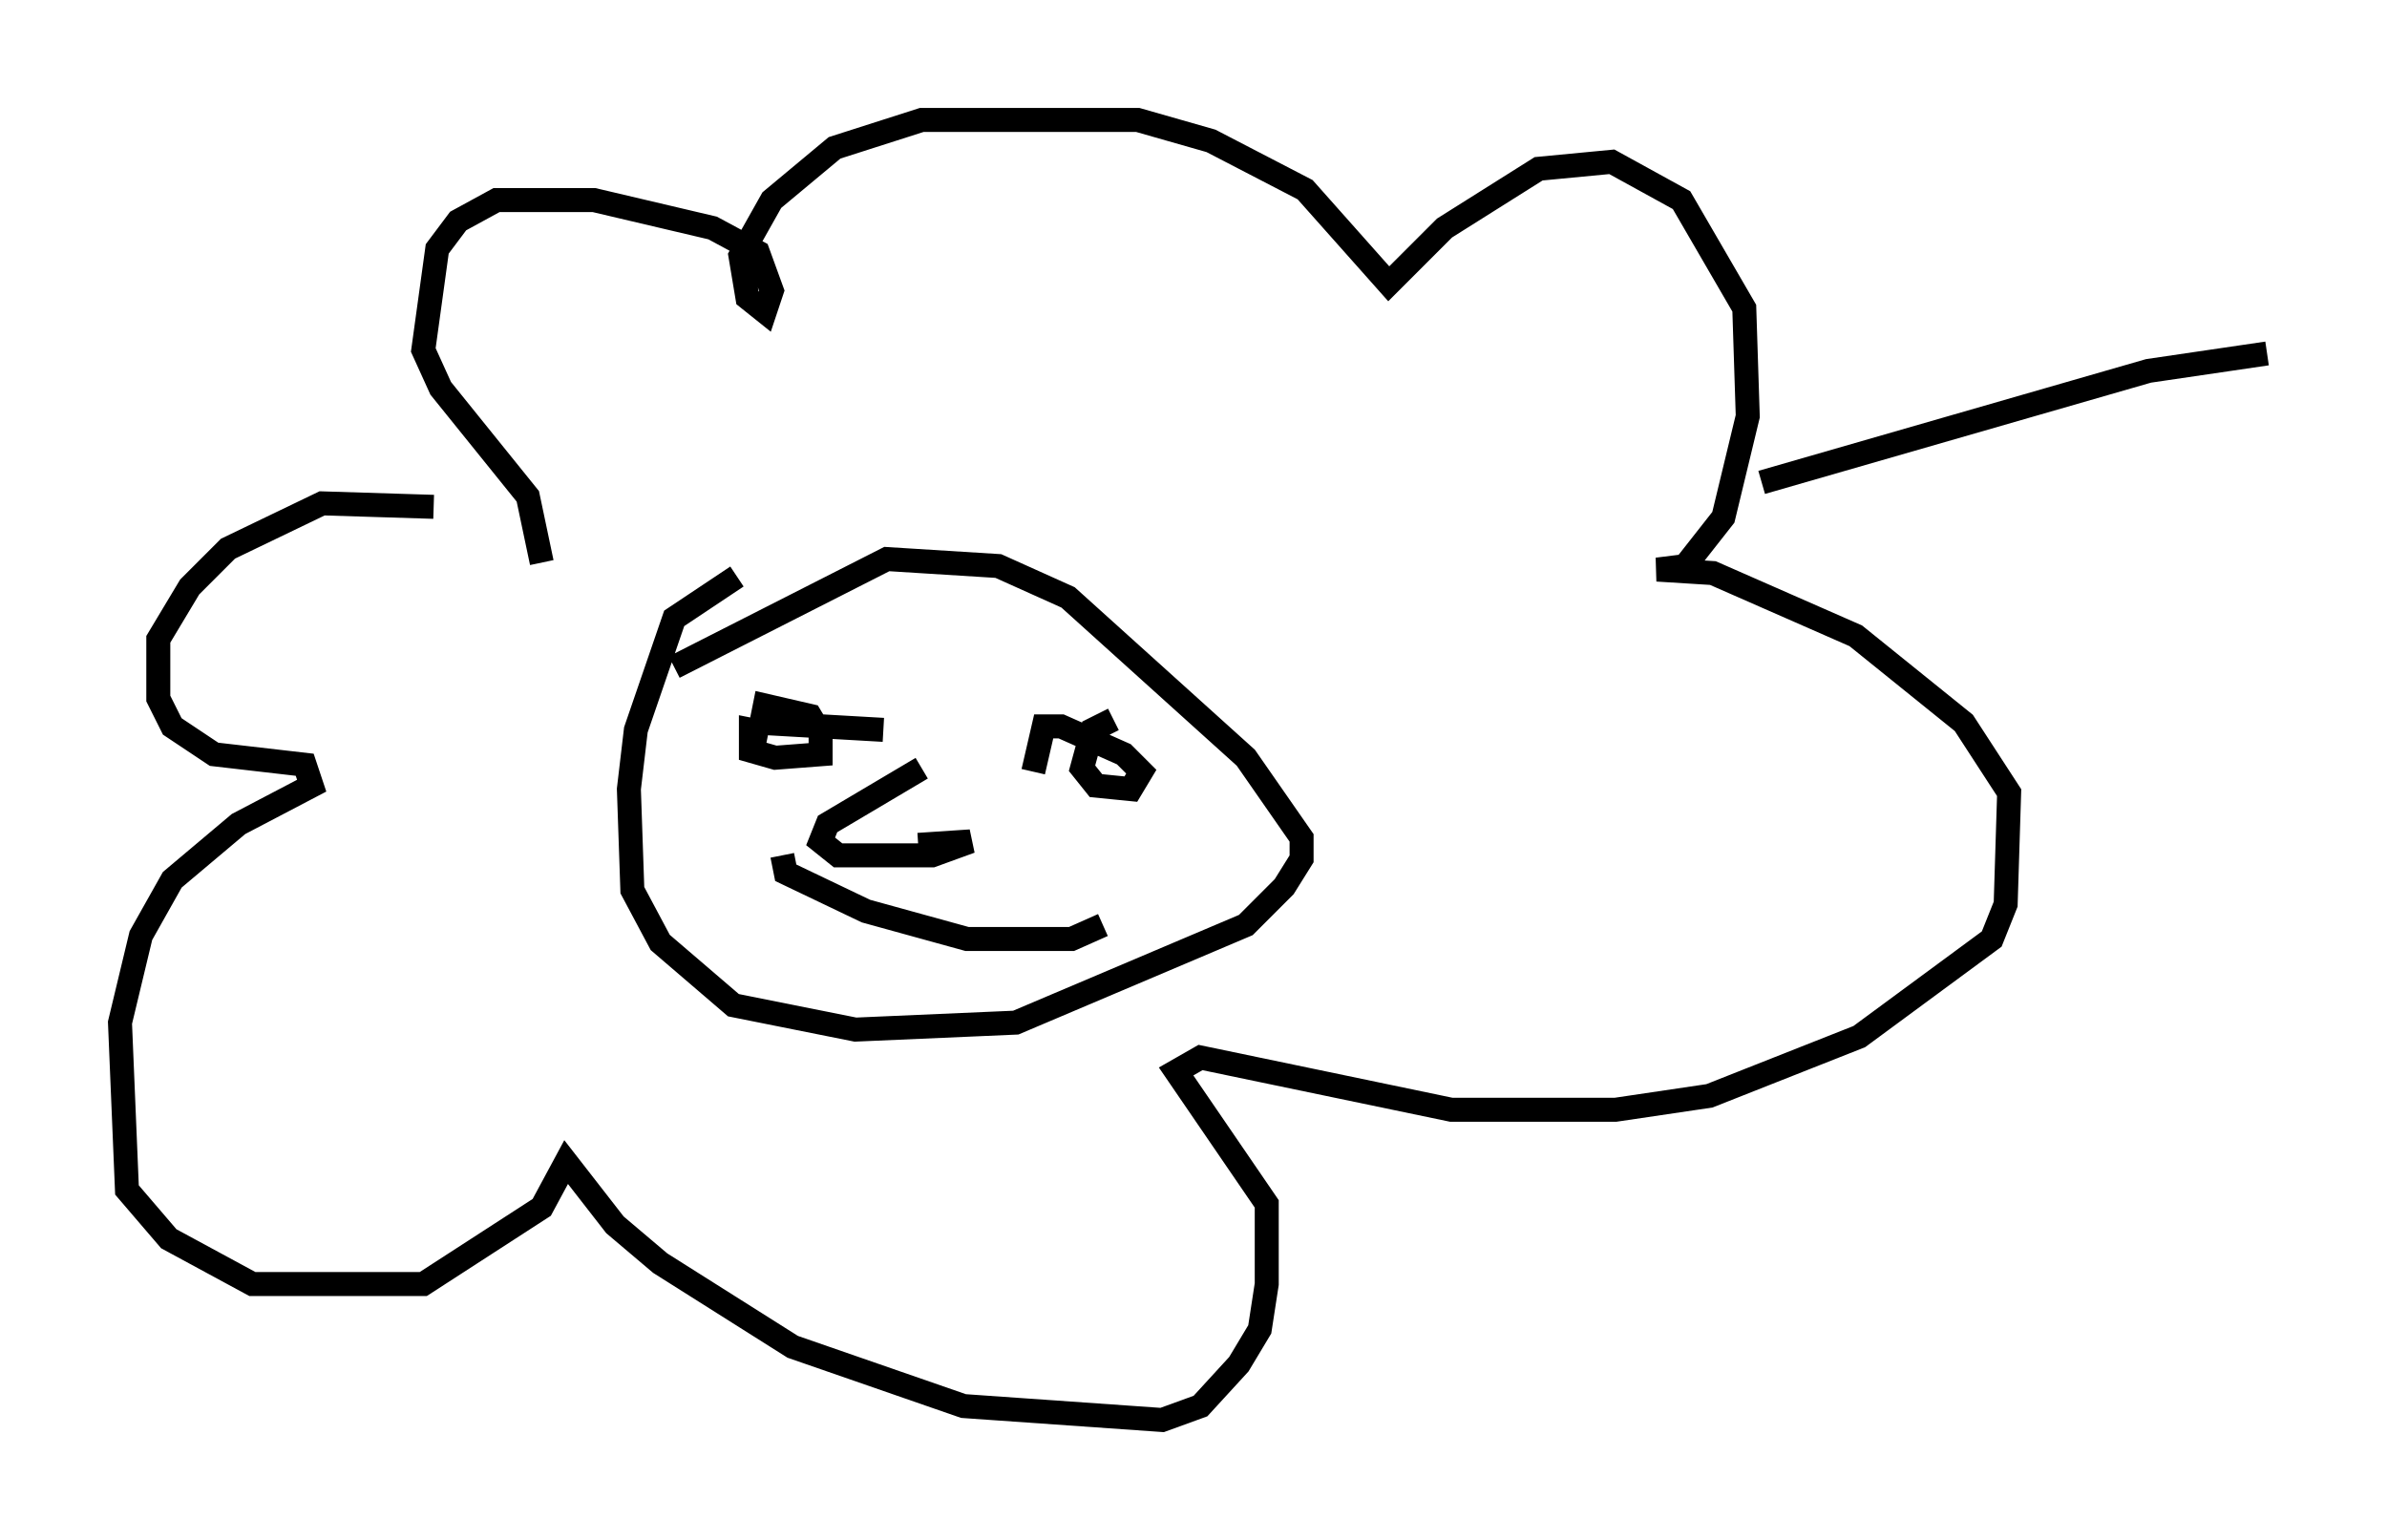 <?xml version="1.0" encoding="utf-8" ?>
<svg baseProfile="full" height="64.179" version="1.1" width="99.475" xmlns="http://www.w3.org/2000/svg" xmlns:ev="http://www.w3.org/2001/xml-events" xmlns:xlink="http://www.w3.org/1999/xlink"><defs /><rect fill="white" height="64.179" width="99.475" x="0" y="0" /><path d="M21.268, 23.011 m-3.196, -1.888 l-4.648, -0.145 -3.922, 1.888 l-1.598, 1.598 -1.307, 2.179 l0.0, 2.469 0.581, 1.162 l1.743, 1.162 3.777, 0.436 l0.291, 0.872 -3.05, 1.598 l-2.76, 2.324 -1.307, 2.324 l-0.872, 3.631 0.291, 6.972 l1.743, 2.034 3.486, 1.888 l7.117, 0.0 4.939, -3.196 l1.017, -1.888 2.034, 2.615 l1.888, 1.598 5.52, 3.486 l7.117, 2.469 8.279, 0.581 l1.598, -0.581 1.598, -1.743 l0.872, -1.453 0.291, -1.888 l0.0, -3.341 -3.777, -5.52 l1.017, -0.581 10.458, 2.179 l6.827, 0.0 3.922, -0.581 l6.246, -2.469 5.52, -4.067 l0.581, -1.453 0.145, -4.648 l-1.888, -2.905 -4.503, -3.631 l-5.955, -2.615 -2.324, -0.145 l1.162, -0.145 1.598, -2.034 l1.017, -4.212 -0.145, -4.503 l-2.615, -4.503 -2.905, -1.598 l-3.05, 0.291 -3.922, 2.469 l-2.324, 2.324 -3.486, -3.922 l-3.922, -2.034 -3.05, -0.872 l-9.006, 0.0 -3.631, 1.162 l-2.615, 2.179 -1.307, 2.324 l0.291, 1.743 0.726, 0.581 l0.291, -0.872 -0.581, -1.598 l-1.888, -1.017 -4.939, -1.162 l-4.067, 0.0 -1.598, 0.872 l-0.872, 1.162 -0.581, 4.212 l0.726, 1.598 3.631, 4.503 l0.581, 2.76 m8.134, 0.581 l-2.615, 1.743 -1.598, 4.648 l-0.291, 2.469 0.145, 4.212 l1.162, 2.179 3.05, 2.615 l5.084, 1.017 6.682, -0.291 l9.587, -4.067 1.598, -1.598 l0.726, -1.162 0.0, -0.872 l-2.324, -3.341 -7.408, -6.682 l-2.905, -1.307 -4.648, -0.291 l-8.86, 4.503 m3.922, 2.76 l-0.726, -0.145 0.0, 0.872 l1.017, 0.291 1.888, -0.145 l0.0, -0.872 -0.436, -0.726 l-1.888, -0.436 -0.145, 0.726 l5.084, 0.291 m9.587, -0.436 l-0.872, 0.436 -0.436, 1.598 l0.581, 0.726 1.453, 0.145 l0.436, -0.726 -0.726, -0.726 l-2.615, -1.162 -0.726, 0.0 l-0.436, 1.888 m-4.648, -0.145 l-3.922, 2.324 -0.291, 0.726 l0.726, 0.581 3.922, 0.0 l1.598, -0.581 -2.179, 0.145 m-5.665, 0.436 l0.145, 0.726 3.341, 1.598 l4.212, 1.162 4.358, 0.0 l1.307, -0.581 m27.452, -18.447 l16.123, -4.648 4.939, -0.726 " fill="none" stroke="black" stroke-width="1" /></svg>